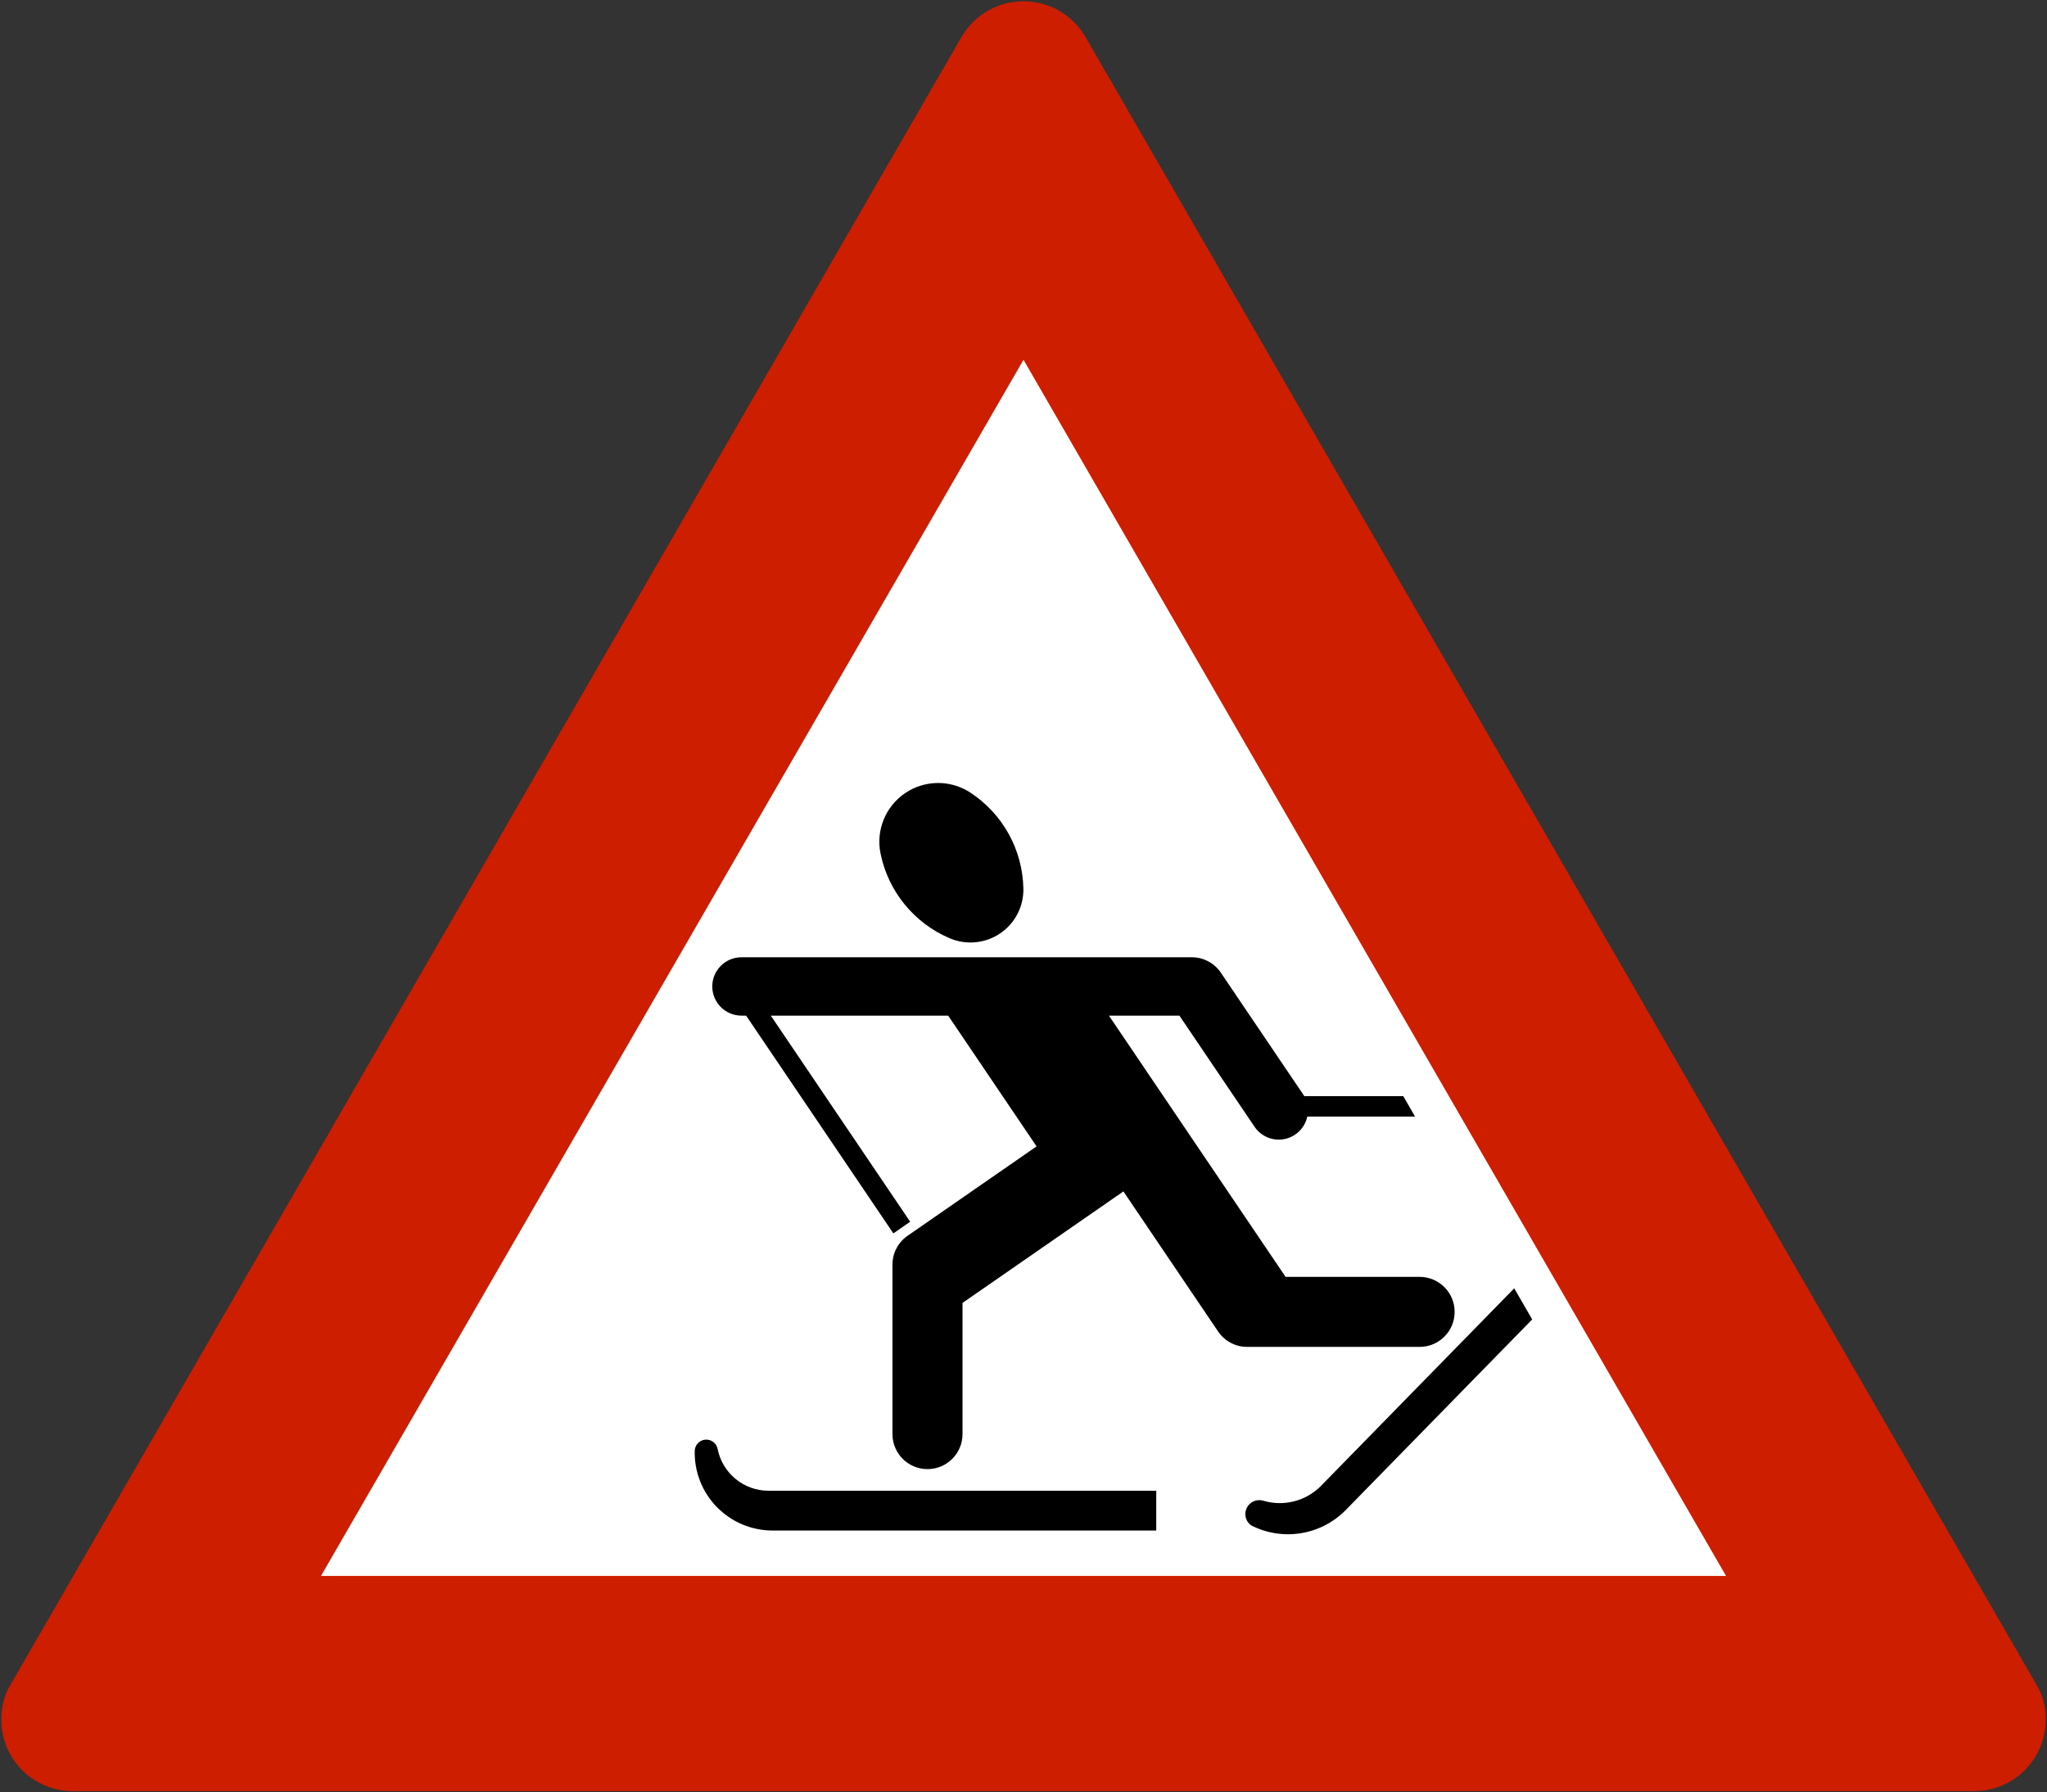 <?xml version="1.0" encoding="UTF-8" standalone="no"?>
<!-- Created with Inkscape (http://www.inkscape.org/) -->

<svg
   xmlns:dc="http://purl.org/dc/elements/1.1/"
   xmlns:cc="http://creativecommons.org/ns#"
   xmlns:rdf="http://www.w3.org/1999/02/22-rdf-syntax-ns#"
   xmlns:svg="http://www.w3.org/2000/svg"
   xmlns="http://www.w3.org/2000/svg"
   xmlns:sodipodi="http://sodipodi.sourceforge.net/DTD/sodipodi-0.dtd"
   xmlns:inkscape="http://www.inkscape.org/namespaces/inkscape"
   version="1.1"
   width="319.276"
   height="279.619"
   id="svg2"
   xml:space="preserve"
   inkscape:version="0.48.4 r9939"
   sodipodi:docname="AJAX1.svg"><rect width="100%" height="100%" fill="#333333" stroke="none"/><sodipodi:namedview
     pagecolor="#ffffff"
     bordercolor="#666666"
     borderopacity="1"
     objecttolerance="10"
     gridtolerance="10"
     guidetolerance="10"
     inkscape:pageopacity="0"
     inkscape:pageshadow="2"
     inkscape:window-width="1280"
     inkscape:window-height="1004"
     id="namedview9"
     showgrid="false"
     fit-margin-top="0.2"
     fit-margin-left="0.2"
     fit-margin-right="0.2"
     fit-margin-bottom="0.2"
     inkscape:zoom="2.0062924"
     inkscape:cx="143.79701"
     inkscape:cy="108.24302"
     inkscape:window-x="-8"
     inkscape:window-y="-8"
     inkscape:window-maximized="1"
     inkscape:current-layer="svg2"
     showguides="true"
     inkscape:guide-bbox="true" /><defs
     id="defs52" /><path
     style="fill:#cd1e00;fill-opacity:1;fill-rule:nonzero;stroke:none"
     d="m 159.638,0.2 c 3.757,1.3e-4 7.514,1.876 9.719,5.656 l 148.188,256.812 c 1.081,1.711 1.531,3.614 1.531,5.594 0,6.12 -4.946,11.156 -11.156,11.156 l -296.563,0 C 5.146,279.419 0.2,274.382 0.2,268.262 c 0,-1.98 0.45,-3.882 1.531,-5.594 L 149.919,5.856 C 152.124,2.076 155.881,0.2 159.638,0.2 z"
     id="path11"
     inkscape:connector-curvature="0"
     sodipodi:nodetypes="cccssssccc" /><path
     inkscape:connector-curvature="0"
     style="fill:#ffffff;fill-opacity:1;fill-rule:nonzero;stroke:none"
     d="m 159.638,56.128 109.574,189.72 -219.148,0 z"
     id="path13"
     sodipodi:nodetypes="cccc" /><path
     inkscape:connector-curvature="0"
     style="fill:#000000;fill-rule:nonzero;stroke:none"
     d="m 196.972,234.096 c -1.011,-0.268 -2.069,0.22 -2.521,1.163 -0.452,0.942 -0.169,2.073 0.673,2.693 4.923,2.531 10.92,1.558 14.791,-2.399 l 29.064,-29.718 -2.802,-4.852 -30.119,30.798 c -2.358,2.41 -5.862,3.303 -9.086,2.315 z"
     id="path15" /><path
     inkscape:connector-curvature="0"
     style="fill:#000000;fill-rule:nonzero;stroke:none"
     d="m 120.495,238.765 59.849,0 0,-6.205 -60.475,0 c -3.864,0 -7.19,-2.731 -7.94,-6.522 -0.179,-0.902 -1.008,-1.526 -1.924,-1.446 -0.916,0.079 -1.625,0.836 -1.647,1.755 -0.075,3.267 1.171,6.427 3.455,8.764 2.285,2.338 5.415,3.655 8.683,3.655 l -8.6e-4,0 z"
     id="path17" /><path
     inkscape:connector-curvature="0"
     style="fill:#000000;fill-rule:nonzero;stroke:none"
     d="m 203.901,174.194 c -0.385,1.783 -1.795,3.163 -3.586,3.51 -1.791,0.346 -3.615,-0.41 -4.636,-1.92 l -11.723,-17.341 -10.992,0 27.55,40.752 20.906,0 c 3.017,0 5.463,2.446 5.463,5.463 0,3.017 -2.446,5.463 -5.463,5.463 l -26.901,0 c -1.815,0 -3.51,-0.9 -4.526,-2.403 l -14.772,-21.852 -25.095,17.393 0,20.464 c 0,3.017 -2.446,5.463 -5.463,5.463 -3.017,0 -5.463,-2.446 -5.463,-5.463 l 0,-26.443 c 0,-1.792 0.878,-3.47 2.351,-4.49 l 20.127,-13.951 -13.789,-20.397 -27.664,0 21.737,32.154 -2.621,1.817 -22.966,-33.971 -0.726,0 c -2.514,0 -4.553,-2.038 -4.553,-4.553 0,-2.514 2.038,-4.553 4.553,-4.553 l 70.242,0 c 1.815,0 3.51,0.901 4.526,2.403 l 13.023,19.264 15.43,0 1.841,3.19 -16.809,0 z"
     id="path19" /><path
     inkscape:connector-curvature="0"
     style="fill:#000000;fill-rule:nonzero;stroke:none"
     d="m 151.368,123.66 c -3.094,-2.038 -7.111,-2.013 -10.18,0.062 -3.069,2.075 -4.589,5.793 -3.851,9.424 1.203,5.92 5.243,10.868 10.802,13.23 2.577,1.094 5.532,0.809 7.851,-0.759 2.319,-1.567 3.686,-4.203 3.63,-7.002 -0.12,-6.04 -3.206,-11.633 -8.252,-14.955 z"
     id="path21" /></svg>